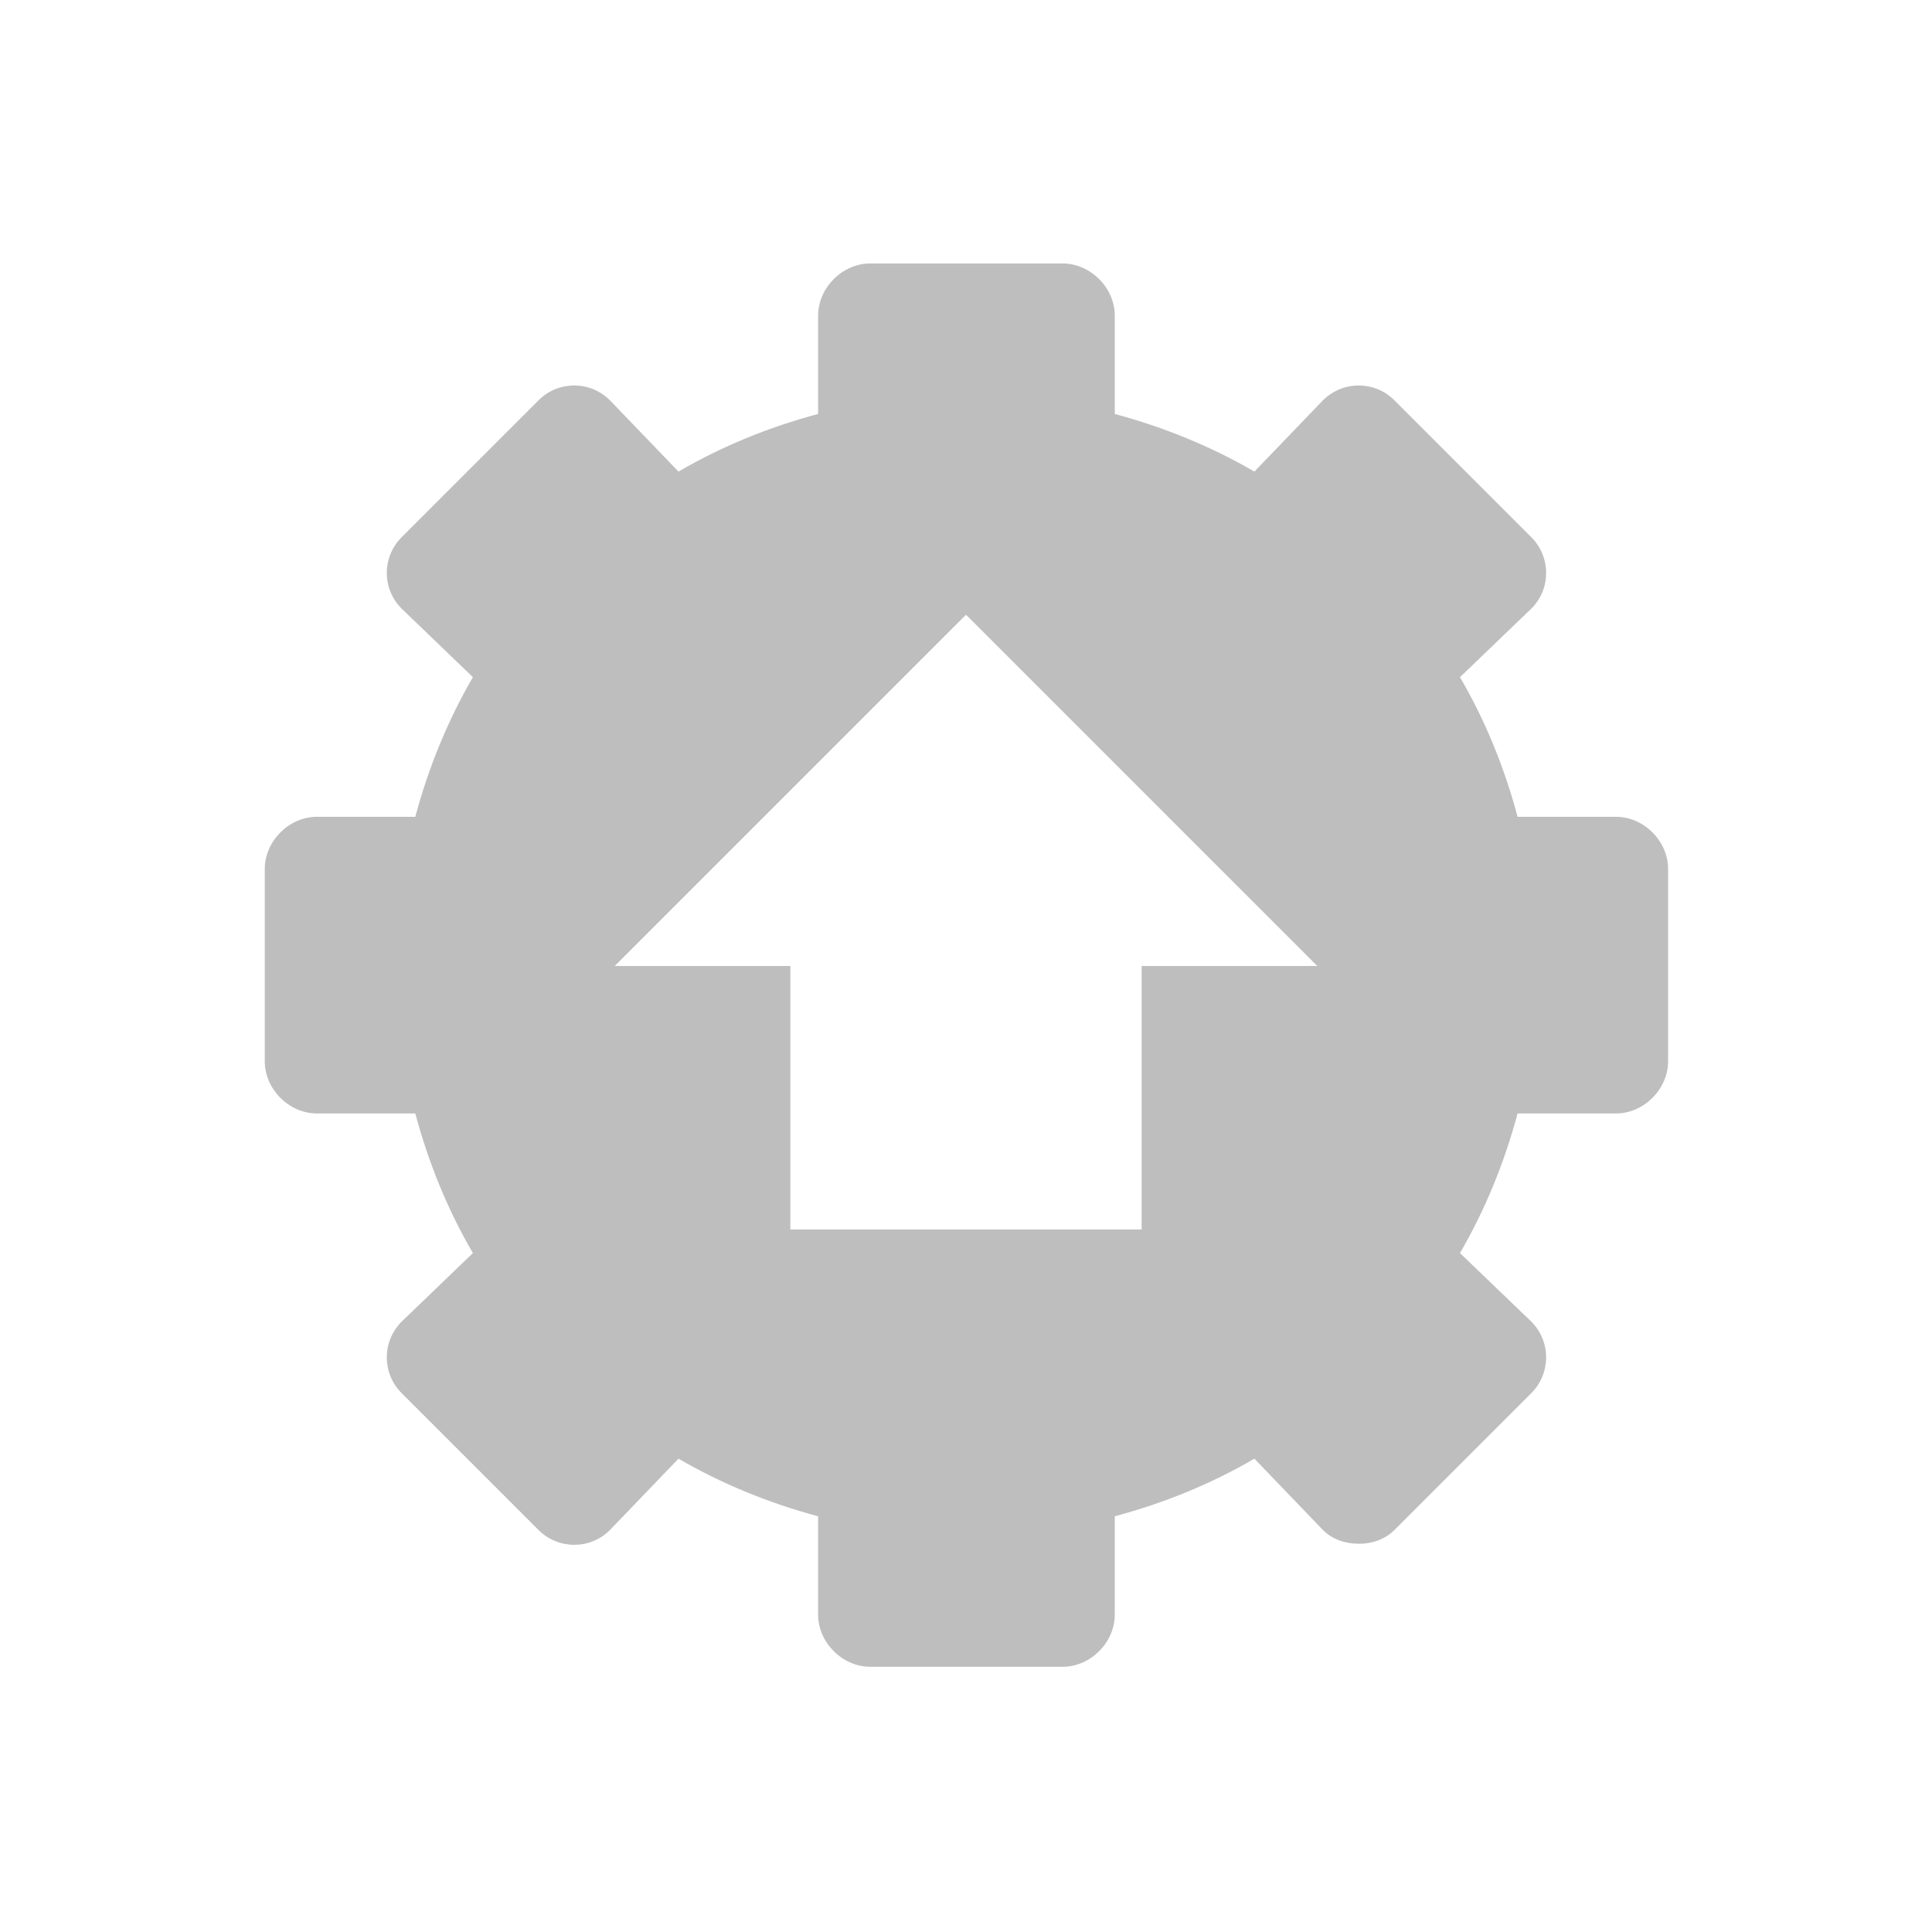 <?xml version="1.0" encoding="UTF-8"?>
<svg width="22" height="22" version="1.1" xmlns="http://www.w3.org/2000/svg">
 <path d="m9.91 3c-0.315 0-0.594 0.274-0.594 0.594v1.12c-0.563 0.15-1.1 0.37-1.59 0.656l-0.781-0.812c-0.226-0.226-0.59-0.223-0.812 0l-1.56 1.56c-0.223 0.223-0.226 0.586 0 0.812l0.812 0.781c-0.286 0.492-0.506 1.03-0.656 1.59h-1.12c-0.32 0-0.594 0.279-0.594 0.594v2.19c0 0.315 0.273 0.594 0.594 0.594h1.12c0.15 0.562 0.37 1.1 0.656 1.59l-0.812 0.781c-0.226 0.228-0.223 0.59 0 0.813l1.56 1.56c0.223 0.222 0.586 0.226 0.812 0l0.781-0.813c0.492 0.286 1.03 0.506 1.59 0.656v1.12c0 0.32 0.279 0.594 0.594 0.594h2.19c0.315 0 0.594-0.274 0.594-0.594v-1.12c0.562-0.15 1.1-0.37 1.59-0.656l0.781 0.813c0.114 0.112 0.26 0.155 0.407 0.156 0.146 1e-3 0.295-0.046 0.406-0.156l1.56-1.56c0.222-0.223 0.226-0.585 0-0.813l-0.813-0.781c0.286-0.492 0.506-1.03 0.656-1.59h1.12c0.32 0 0.594-0.279 0.594-0.594v-2.19c0-0.315-0.274-0.594-0.594-0.594h-1.12c-0.15-0.563-0.37-1.1-0.656-1.59l0.813-0.781c0.226-0.226 0.222-0.59 0-0.812l-1.56-1.56c-0.223-0.223-0.585-0.226-0.813 0l-0.781 0.812c-0.492-0.286-1.03-0.506-1.59-0.656v-1.12c0-0.32-0.279-0.594-0.594-0.594h-2.19zm1.09 4 4 4h-2v3h-4v-3h-2l4-4z" fill="#bebebe"/>
</svg>
